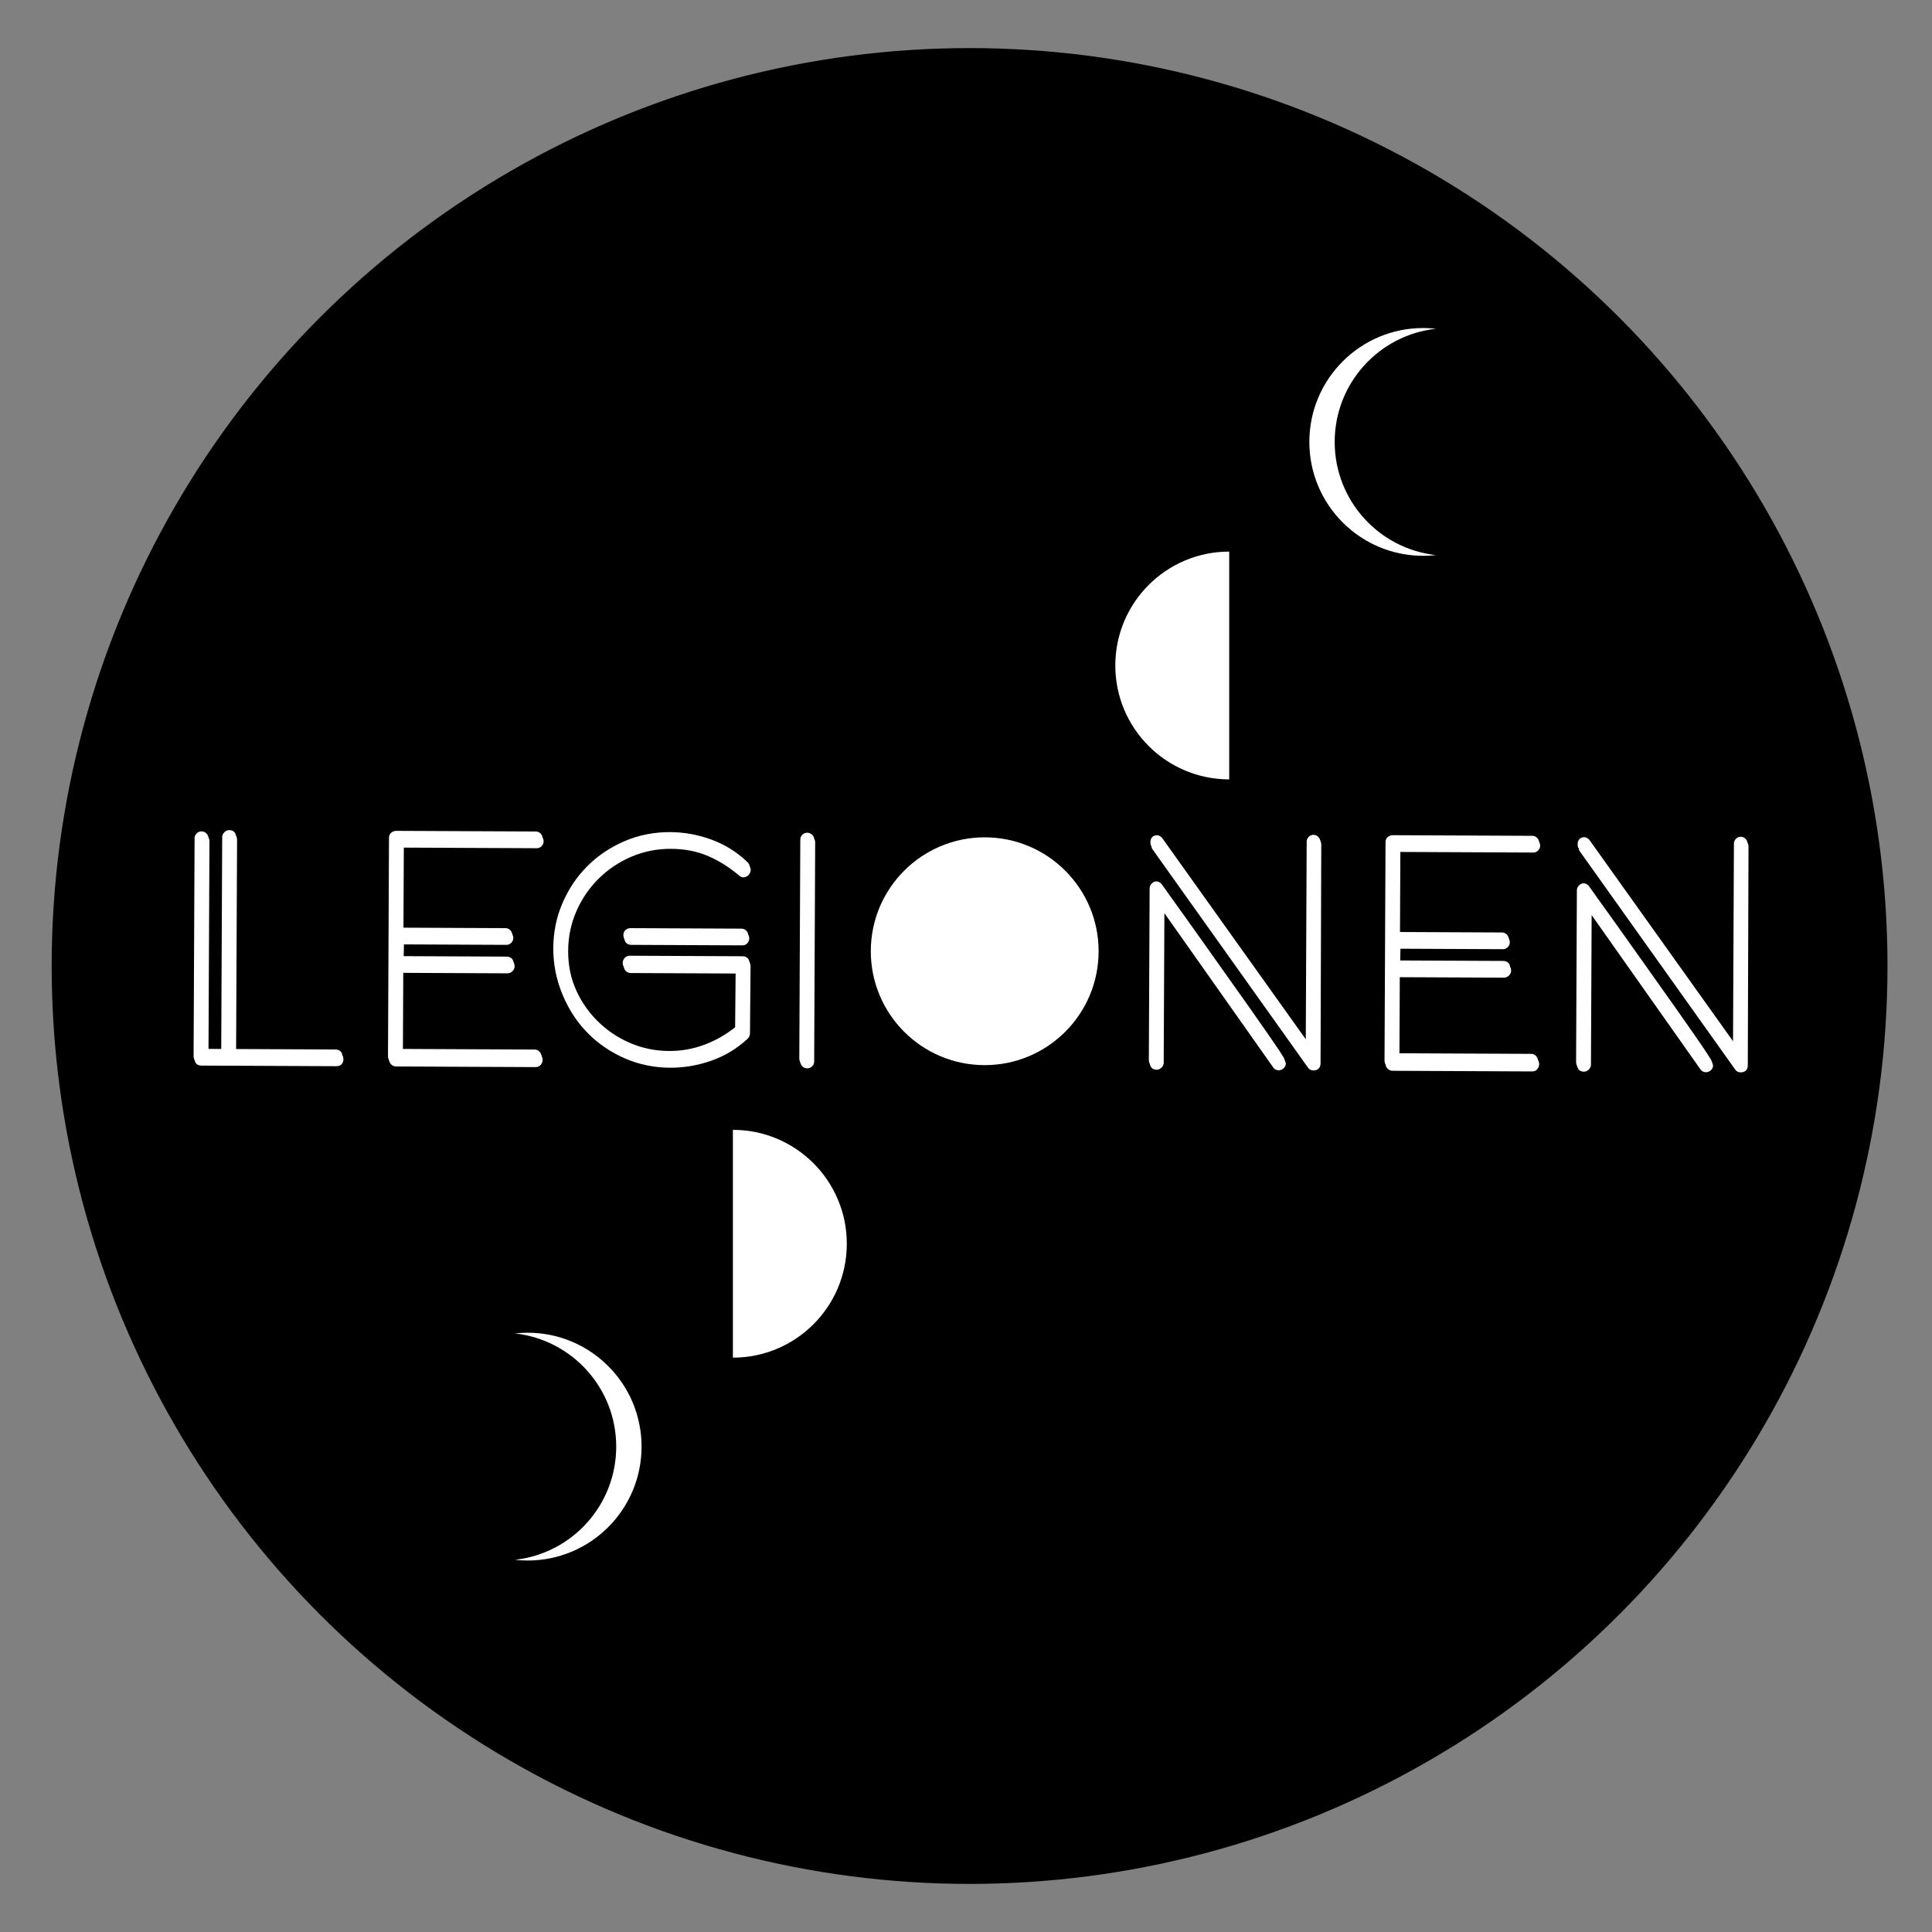 <?xml version="1.0" encoding="utf-8"?>
<!-- Generator: Adobe Illustrator 16.0.0, SVG Export Plug-In . SVG Version: 6.00 Build 0)  -->
<!DOCTYPE svg PUBLIC "-//W3C//DTD SVG 1.1//EN" "http://www.w3.org/Graphics/SVG/1.1/DTD/svg11.dtd">
<svg version="1.1" xmlns="http://www.w3.org/2000/svg" xmlns:xlink="http://www.w3.org/1999/xlink" x="0px" y="0px"
	 width="765.35px" height="765.35px" viewBox="0 0 765.35 765.35" enable-background="new 0 0 765.35 765.35" xml:space="preserve">
<rect x="0" y="0" width="765.35" height="765.35" fill="#808080" stroke="none"/>
<g id="Layer_1">
</g>
<g id="Layer_2">
	<circle cx="384.092" cy="382.675" r="363.626"/>
	<g>
		<path fill="#FFFFFF" stroke="#FFFFFF" stroke-width="2" stroke-miterlimit="10" d="M135.027,419.629
			c-0.005,1.167-0.611,1.746-1.811,1.738l-53.463-0.242c-1.119-0.005-1.675-0.571-1.67-1.699l0.392-86.261
			c0.004-0.451,0.179-0.845,0.528-1.181c0.351-0.337,0.762-0.504,1.229-0.501c0.464,0.001,0.873,0.172,1.219,0.513
			c0.349,0.34,0.521,0.733,0.521,1.184l-0.384,84.458l7.442,0.035l0.384-84.909c0.001-0.452,0.187-0.863,0.554-1.237
			c0.363-0.374,0.767-0.561,1.205-0.558c1.162,0.005,1.744,0.608,1.737,1.811l-0.386,84.909l40.706,0.186
			C134.433,417.878,135.034,418.465,135.027,419.629z"/>
		<path fill="#FFFFFF" stroke="#FFFFFF" stroke-width="2" stroke-miterlimit="10" d="M213.959,419.817
			c-0.002,0.451-0.155,0.885-0.457,1.296c-0.303,0.413-0.72,0.617-1.242,0.614l-55.307-0.252c-0.545-0.003-0.991-0.191-1.339-0.568
			c-0.345-0.379-0.516-0.831-0.515-1.357l0.394-86.599c0.002-0.524,0.196-0.938,0.587-1.237c0.389-0.297,0.817-0.447,1.283-0.445
			l55.307,0.251c0.45,0.002,0.846,0.18,1.181,0.531c0.338,0.35,0.505,0.76,0.501,1.225c-0.001,0.468-0.172,0.875-0.512,1.222
			c-0.342,0.348-0.735,0.52-1.188,0.518l-53.674-0.244l-0.158,34.842l41.835,0.19c0.452,0.003,0.845,0.18,1.181,0.53
			c0.339,0.351,0.504,0.76,0.504,1.225c-0.004,0.467-0.175,0.875-0.514,1.222c-0.342,0.349-0.735,0.521-1.188,0.519l-41.609-0.189
			l-0.146,7.78l42.172,0.19c1.201,0.009,1.803,0.593,1.796,1.757c-0.003,0.438-0.191,0.84-0.569,1.199
			c-0.379,0.364-0.79,0.544-1.243,0.542l-42.284-0.194l-0.151,33.266l53.674,0.245c0.45,0.001,0.844,0.211,1.181,0.625
			S213.963,419.369,213.959,419.817z"/>
		<path fill="#FFFFFF" stroke="#FFFFFF" stroke-width="2" stroke-miterlimit="10" d="M296.097,409.366
			c-0.003,0.526-0.193,0.979-0.57,1.352c-4.077,3.815-8.753,6.653-14.021,8.507c-5.272,1.855-10.613,2.771-16.025,2.746
			c-6.239-0.029-12.1-1.24-17.574-3.632c-5.477-2.394-10.237-5.628-14.278-9.709c-4.039-4.074-7.232-8.861-9.573-14.362
			c-2.344-5.498-3.502-11.366-3.472-17.606c0.028-6.238,1.239-12.097,3.63-17.574c2.395-5.477,5.629-10.236,9.705-14.276
			c4.08-4.041,8.868-7.234,14.367-9.576c5.496-2.343,11.363-3.501,17.606-3.472c5.412,0.024,10.726,0.99,15.942,2.892
			c5.217,1.904,9.844,4.78,13.886,8.633c0.448,0.454,0.674,0.868,0.671,1.244c-0.002,0.526-0.192,0.996-0.568,1.406
			c-0.381,0.413-0.832,0.617-1.356,0.615c-0.377-0.002-0.753-0.192-1.126-0.57c-4.045-3.4-8.279-6.031-12.707-7.895
			c-4.427-1.861-9.346-2.805-14.758-2.829c-5.713-0.026-11.096,1.039-16.141,3.196c-5.045,2.159-9.477,5.126-13.288,8.904
			c-3.816,3.779-6.824,8.182-9.027,13.208c-2.201,5.026-3.316,10.397-3.343,16.109c-0.026,5.714,1.04,11.094,3.196,16.14
			c2.159,5.047,5.128,9.479,8.905,13.29c3.777,3.813,8.18,6.821,13.207,9.023c5.027,2.206,10.398,3.318,16.112,3.344
			c4.962,0.022,9.758-0.837,14.388-2.583c4.631-1.744,8.871-4.188,12.719-7.329l0.221-23.904l-42.96-0.194
			c-0.526-0.004-0.958-0.191-1.294-0.572c-0.334-0.374-0.503-0.826-0.502-1.353c0.003-0.452,0.176-0.864,0.514-1.239
			c0.341-0.373,0.773-0.56,1.299-0.559l44.654,0.204c1.203,0.006,1.8,0.647,1.795,1.925L296.097,409.366z M295.816,371.703
			c-0.002,0.451-0.155,0.865-0.457,1.239c-0.304,0.375-0.717,0.56-1.243,0.558l-43.975-0.201c-1.205-0.005-1.802-0.608-1.796-1.812
			c0.002-0.524,0.191-0.937,0.568-1.236c0.377-0.297,0.792-0.448,1.243-0.446l43.976,0.2c0.451,0.002,0.845,0.174,1.183,0.514
			C295.65,370.855,295.818,371.252,295.816,371.703z"/>
		<path fill="#FFFFFF" stroke="#FFFFFF" stroke-width="2" stroke-miterlimit="10" d="M321.529,420.533
			c-0.002,0.527-0.193,0.939-0.568,1.237c-0.378,0.3-0.793,0.449-1.244,0.446c-0.449-0.001-0.845-0.172-1.18-0.514
			c-0.34-0.34-0.505-0.734-0.503-1.185l0.394-86.826c0.003-0.45,0.175-0.844,0.516-1.181c0.339-0.337,0.733-0.505,1.186-0.502
			c0.45,0.001,0.863,0.155,1.236,0.456c0.373,0.303,0.562,0.718,0.561,1.243L321.529,420.533z"/>
		<path fill="#FFFFFF" stroke="#FFFFFF" stroke-width="2" stroke-miterlimit="10" d="M508.373,421.301
			c-0.002,0.452-0.193,0.846-0.57,1.182c-0.379,0.338-0.79,0.504-1.242,0.503c-0.604-0.004-1.053-0.229-1.349-0.684l-44.929-63.689
			l-0.286,62.356c0,0.451-0.187,0.863-0.55,1.238c-0.368,0.375-0.767,0.561-1.205,0.559c-1.166-0.005-1.744-0.609-1.739-1.814
			l0.31-67.993c0-0.375,0.184-0.749,0.549-1.125c0.365-0.374,0.729-0.561,1.091-0.559c0.507,0.002,0.977,0.269,1.408,0.795
			c0.522,0.755,1.607,2.282,3.25,4.583c1.642,2.3,3.659,5.109,6.051,8.428c2.391,3.319,5.002,6.997,7.844,11.031
			c2.836,4.035,5.712,8.089,8.627,12.16c2.913,4.072,5.732,8.052,8.46,11.937c2.724,3.885,5.153,7.351,7.281,10.405
			s3.826,5.543,5.097,7.467C507.739,420.001,508.373,421.075,508.373,421.301z M522.129,421.25
			c-0.007,1.205-0.612,1.803-1.812,1.797c-0.604-0.001-1.054-0.23-1.349-0.682l-61.625-86.544c-0.15-0.15-0.226-0.488-0.224-1.016
			c0.008-1.201,0.553-1.801,1.635-1.796c0.438,0.001,0.871,0.268,1.303,0.795l58.603,82.132l0.368-81.413
			c0.004-0.451,0.174-0.846,0.514-1.182c0.338-0.337,0.734-0.504,1.187-0.502c0.45,0.002,0.846,0.172,1.18,0.512
			c0.337,0.34,0.506,0.735,0.502,1.186L522.129,421.25z"/>
		<path fill="#FFFFFF" stroke="#FFFFFF" stroke-width="2" stroke-miterlimit="10" d="M608.727,421.534
			c0,0.45-0.154,0.882-0.458,1.294c-0.302,0.412-0.717,0.617-1.241,0.615l-55.305-0.253c-0.546-0.002-0.993-0.189-1.339-0.57
			c-0.349-0.376-0.519-0.827-0.517-1.355l0.395-86.598c0.001-0.526,0.199-0.939,0.585-1.239c0.391-0.297,0.819-0.447,1.285-0.444
			l55.307,0.251c0.452,0.002,0.845,0.179,1.181,0.531c0.337,0.35,0.503,0.759,0.501,1.224c-0.001,0.468-0.171,0.876-0.514,1.223
			c-0.34,0.348-0.734,0.521-1.185,0.518l-53.674-0.244l-0.159,34.843l41.834,0.189c0.451,0.001,0.845,0.18,1.182,0.531
			c0.338,0.349,0.505,0.76,0.503,1.225c-0.004,0.467-0.175,0.875-0.514,1.222c-0.339,0.349-0.736,0.52-1.187,0.519l-41.608-0.189
			l-0.148,7.78l42.173,0.191c1.201,0.006,1.801,0.591,1.796,1.757c-0.002,0.437-0.192,0.838-0.571,1.199
			c-0.378,0.361-0.791,0.541-1.24,0.54l-42.286-0.191l-0.149,33.263l53.671,0.244c0.453,0.002,0.848,0.21,1.184,0.626
			C608.563,420.648,608.729,421.082,608.727,421.534z"/>
		<path fill="#FFFFFF" stroke="#FFFFFF" stroke-width="2" stroke-miterlimit="10" d="M677.623,422.071
			c-0.002,0.451-0.193,0.845-0.568,1.181c-0.38,0.34-0.793,0.505-1.246,0.504c-0.6-0.002-1.05-0.232-1.35-0.684l-44.926-63.69
			l-0.284,62.357c-0.002,0.449-0.187,0.862-0.553,1.237c-0.365,0.376-0.766,0.561-1.203,0.56c-1.164-0.005-1.745-0.609-1.739-1.814
			l0.31-67.993c0-0.376,0.182-0.75,0.547-1.125c0.365-0.374,0.729-0.561,1.092-0.56c0.509,0.003,0.976,0.27,1.409,0.796
			c0.521,0.755,1.605,2.282,3.249,4.583c1.644,2.301,3.657,5.109,6.05,8.428c2.391,3.319,5.006,6.997,7.844,11.03
			c2.837,4.035,5.716,8.088,8.627,12.16c2.913,4.073,5.732,8.053,8.461,11.937c2.726,3.884,5.152,7.352,7.28,10.405
			c2.129,3.054,3.828,5.543,5.098,7.467C676.988,420.771,677.623,421.845,677.623,422.071z M691.379,422.021
			c-0.006,1.203-0.611,1.802-1.811,1.796c-0.604-0.002-1.053-0.229-1.352-0.684l-61.625-86.542c-0.15-0.15-0.223-0.488-0.221-1.016
			c0.004-1.201,0.551-1.801,1.638-1.797c0.432,0.003,0.868,0.27,1.299,0.796l58.599,82.132l0.372-81.414
			c0.001-0.45,0.173-0.845,0.513-1.181c0.339-0.337,0.736-0.503,1.188-0.502c0.45,0.001,0.844,0.173,1.181,0.513
			c0.336,0.34,0.505,0.735,0.501,1.186L691.379,422.021z"/>
		<path fill="#FFFFFF" stroke="#FFFFFF" stroke-width="2" stroke-miterlimit="10" d="M134.635,418.501
			c-0.007,1.167-0.613,1.746-1.813,1.738l-53.461-0.241c-1.12-0.004-1.676-0.572-1.67-1.7l0.392-86.26
			c0.002-0.451,0.179-0.846,0.529-1.181c0.351-0.338,0.76-0.505,1.226-0.503c0.464,0.002,0.873,0.174,1.22,0.513
			c0.349,0.34,0.523,0.734,0.521,1.184l-0.385,84.458l7.441,0.036l0.386-84.91c0.004-0.452,0.187-0.863,0.554-1.236
			c0.363-0.374,0.767-0.561,1.205-0.559c1.164,0.005,1.742,0.609,1.738,1.811l-0.387,84.91l40.707,0.185
			C134.038,416.751,134.639,417.338,134.635,418.501z"/>
		<path fill="#FFFFFF" stroke="#FFFFFF" stroke-width="2" stroke-miterlimit="10" d="M213.565,418.69
			c-0.003,0.452-0.157,0.885-0.458,1.295c-0.303,0.414-0.718,0.618-1.242,0.616l-55.307-0.253c-0.543-0.003-0.99-0.19-1.338-0.57
			c-0.346-0.378-0.518-0.828-0.518-1.355l0.396-86.599c0.002-0.525,0.197-0.939,0.585-1.238c0.391-0.298,0.818-0.447,1.285-0.445
			l55.306,0.251c0.451,0.003,0.845,0.181,1.182,0.531c0.337,0.35,0.504,0.76,0.502,1.224c-0.002,0.468-0.175,0.876-0.513,1.224
			c-0.342,0.347-0.734,0.519-1.187,0.517l-53.674-0.244l-0.16,34.843l41.835,0.189c0.45,0.002,0.847,0.18,1.182,0.531
			c0.337,0.35,0.501,0.76,0.501,1.224c-0.002,0.468-0.172,0.876-0.512,1.223c-0.341,0.348-0.736,0.521-1.188,0.519l-41.608-0.189
			l-0.146,7.78l42.171,0.191c1.202,0.006,1.802,0.591,1.797,1.756c-0.004,0.437-0.193,0.838-0.57,1.199
			c-0.379,0.363-0.791,0.543-1.243,0.541l-42.284-0.193l-0.152,33.264l53.674,0.246c0.452,0.002,0.846,0.211,1.183,0.625
			C213.4,417.809,213.566,418.239,213.565,418.69z"/>
		<path fill="#FFFFFF" stroke="#FFFFFF" stroke-width="2" stroke-miterlimit="10" d="M295.702,408.239
			c-0.003,0.527-0.193,0.978-0.57,1.35c-4.078,3.816-8.753,6.653-14.021,8.507c-5.271,1.856-10.613,2.771-16.026,2.747
			c-6.239-0.029-12.098-1.238-17.573-3.632c-5.478-2.394-10.235-5.628-14.277-9.707c-4.039-4.078-7.232-8.864-9.574-14.363
			c-2.343-5.498-3.503-11.366-3.473-17.607c0.03-6.238,1.24-12.096,3.631-17.575c2.396-5.475,5.628-10.234,9.707-14.276
			c4.079-4.041,8.866-7.232,14.366-9.576c5.495-2.343,11.365-3.5,17.605-3.472c5.413,0.024,10.726,0.99,15.942,2.891
			c5.214,1.904,9.846,4.781,13.886,8.633c0.451,0.454,0.675,0.868,0.671,1.243c-0.001,0.526-0.193,0.997-0.569,1.408
			c-0.378,0.411-0.831,0.616-1.355,0.614c-0.379-0.002-0.751-0.19-1.126-0.569c-4.045-3.402-8.281-6.032-12.705-7.896
			c-4.429-1.862-9.346-2.805-14.758-2.83c-5.715-0.026-11.095,1.041-16.141,3.197c-5.047,2.159-9.479,5.127-13.293,8.904
			c-3.811,3.779-6.82,8.182-9.021,13.208c-2.204,5.027-3.318,10.398-3.345,16.11c-0.025,5.713,1.04,11.093,3.198,16.141
			c2.155,5.046,5.123,9.477,8.901,13.288c3.779,3.813,8.183,6.822,13.209,9.024c5.027,2.204,10.397,3.318,16.11,3.343
			c4.963,0.024,9.759-0.837,14.39-2.583c4.631-1.744,8.87-4.188,12.72-7.328l0.221-23.903l-42.961-0.195
			c-0.525-0.004-0.959-0.192-1.297-0.571c-0.332-0.377-0.501-0.828-0.499-1.354c0.001-0.454,0.172-0.865,0.514-1.24
			c0.339-0.372,0.772-0.56,1.298-0.557l44.655,0.202c1.2,0.007,1.801,0.648,1.795,1.926L295.702,408.239z M295.423,370.576
			c-0.001,0.45-0.155,0.865-0.458,1.238c-0.303,0.375-0.716,0.56-1.242,0.559l-43.975-0.202c-1.206-0.005-1.803-0.607-1.798-1.812
			c0.001-0.525,0.191-0.938,0.571-1.237c0.375-0.298,0.789-0.448,1.241-0.446l43.977,0.201c0.448,0.002,0.845,0.172,1.181,0.512
			C295.259,369.729,295.425,370.125,295.423,370.576z"/>
		<path fill="#FFFFFF" stroke="#FFFFFF" stroke-width="2" stroke-miterlimit="10" d="M321.135,419.405
			c-0.002,0.527-0.191,0.94-0.567,1.237c-0.38,0.3-0.794,0.448-1.241,0.445c-0.454-0.001-0.849-0.173-1.184-0.512
			c-0.34-0.34-0.504-0.734-0.504-1.186l0.396-86.826c0.003-0.45,0.173-0.844,0.514-1.182c0.339-0.337,0.734-0.504,1.187-0.502
			c0.451,0.002,0.861,0.155,1.237,0.457c0.375,0.303,0.562,0.718,0.561,1.243L321.135,419.405z"/>
		<path fill="#FFFFFF" stroke="#FFFFFF" stroke-width="2" stroke-miterlimit="10" d="M507.979,420.174
			c-0.002,0.451-0.194,0.845-0.57,1.182c-0.379,0.336-0.792,0.504-1.241,0.502c-0.603-0.004-1.054-0.23-1.352-0.684l-44.926-63.689
			l-0.285,62.357c-0.002,0.45-0.188,0.862-0.55,1.238c-0.369,0.374-0.771,0.559-1.207,0.557c-1.167-0.005-1.743-0.607-1.737-1.812
			l0.308-67.993c0.002-0.376,0.182-0.75,0.547-1.125c0.365-0.374,0.729-0.561,1.093-0.559c0.508,0.003,0.975,0.269,1.411,0.795
			c0.52,0.756,1.604,2.282,3.248,4.582c1.64,2.302,3.659,5.11,6.05,8.428c2.39,3.32,5.003,6.997,7.845,11.031
			c2.836,4.036,5.712,8.089,8.625,12.162c2.914,4.072,5.732,8.05,8.46,11.934c2.725,3.886,5.155,7.352,7.283,10.407
			c2.126,3.055,3.825,5.542,5.097,7.467C507.346,418.876,507.979,419.947,507.979,420.174z M521.736,420.124
			c-0.008,1.205-0.612,1.801-1.813,1.797c-0.604-0.004-1.054-0.231-1.35-0.685l-61.625-86.542c-0.152-0.15-0.225-0.488-0.225-1.016
			c0.01-1.202,0.552-1.801,1.638-1.797c0.436,0.002,0.868,0.269,1.304,0.796l58.598,82.132l0.371-81.413
			c0.002-0.451,0.175-0.844,0.514-1.182c0.34-0.337,0.734-0.504,1.187-0.502c0.449,0.002,0.844,0.174,1.181,0.514
			c0.337,0.339,0.505,0.735,0.503,1.186L521.736,420.124z"/>
		<path fill="#FFFFFF" stroke="#FFFFFF" stroke-width="2" stroke-miterlimit="10" d="M608.334,420.405
			c-0.002,0.451-0.156,0.884-0.458,1.296c-0.302,0.41-0.717,0.616-1.242,0.612l-55.308-0.251c-0.543-0.002-0.99-0.189-1.337-0.569
			c-0.347-0.378-0.521-0.829-0.517-1.355l0.395-86.6c0.001-0.526,0.197-0.938,0.587-1.237c0.389-0.298,0.817-0.448,1.282-0.446
			l55.307,0.251c0.453,0.002,0.846,0.181,1.184,0.531c0.335,0.35,0.501,0.76,0.5,1.225c-0.001,0.466-0.172,0.875-0.514,1.222
			c-0.341,0.347-0.734,0.52-1.186,0.518l-53.674-0.244l-0.157,34.842l41.834,0.191c0.449,0.001,0.844,0.18,1.18,0.529
			c0.337,0.352,0.504,0.762,0.502,1.227c-0.001,0.466-0.172,0.875-0.513,1.221c-0.34,0.348-0.736,0.521-1.188,0.518l-41.607-0.188
			l-0.147,7.778l42.171,0.193c1.201,0.004,1.8,0.591,1.798,1.755c-0.004,0.437-0.194,0.839-0.57,1.199
			c-0.379,0.363-0.79,0.544-1.243,0.541l-42.287-0.192l-0.148,33.265l53.674,0.243c0.45,0.002,0.846,0.212,1.182,0.625
			C608.169,419.521,608.336,419.954,608.334,420.405z"/>
		<path fill="#FFFFFF" stroke="#FFFFFF" stroke-width="2" stroke-miterlimit="10" d="M677.228,420.945
			c-0.002,0.449-0.192,0.842-0.567,1.18c-0.38,0.338-0.794,0.504-1.244,0.502c-0.601-0.002-1.054-0.232-1.351-0.683l-44.926-63.689
			l-0.284,62.355c-0.002,0.451-0.188,0.865-0.552,1.237c-0.369,0.378-0.767,0.561-1.205,0.559c-1.166-0.003-1.745-0.607-1.74-1.812
			l0.311-67.993c0.002-0.375,0.184-0.749,0.55-1.124c0.362-0.374,0.726-0.56,1.089-0.559c0.508,0.002,0.978,0.269,1.407,0.794
			c0.524,0.756,1.608,2.284,3.251,4.583c1.644,2.301,3.66,5.11,6.054,8.428c2.388,3.32,5,6.998,7.84,11.03
			c2.841,4.036,5.715,8.091,8.628,12.163c2.912,4.071,5.732,8.052,8.46,11.936c2.724,3.884,5.155,7.351,7.281,10.405
			c2.128,3.054,3.825,5.543,5.097,7.468C676.595,419.644,677.229,420.717,677.228,420.945z M690.983,420.895
			c-0.006,1.202-0.61,1.801-1.812,1.798c-0.601-0.006-1.052-0.232-1.351-0.687l-61.622-86.542c-0.15-0.149-0.225-0.489-0.223-1.015
			c0.004-1.202,0.551-1.802,1.638-1.798c0.432,0.003,0.867,0.27,1.3,0.796l58.6,82.131l0.371-81.412
			c0.002-0.451,0.173-0.846,0.51-1.181c0.343-0.338,0.737-0.505,1.19-0.503c0.449,0.002,0.844,0.173,1.18,0.513
			c0.336,0.34,0.506,0.735,0.504,1.186L690.983,420.895z"/>
		<circle fill="#FFFFFF" cx="390.087" cy="376.826" r="45.121"/>
		<path fill="#FFFFFF" d="M486.944,308.749c-24.917,0-45.12-20.2-45.12-45.119c0-24.92,20.203-45.12,45.12-45.12V308.749z"/>
		<path fill="#FFFFFF" d="M290.336,447.584c24.918,0,45.121,20.2,45.121,45.122c0,24.917-20.203,45.119-45.121,45.119V447.584z"/>
		<path fill="#FFFFFF" d="M528.729,175.066c0-23.221,17.548-42.336,40.101-44.835c-1.649-0.182-3.321-0.284-5.02-0.284
			c-24.918,0-45.12,20.2-45.12,45.119c0,24.92,20.202,45.12,45.12,45.12c1.698,0,3.37-0.102,5.02-0.284
			C546.277,217.404,528.729,198.289,528.729,175.066z"/>
		<path fill="#FFFFFF" d="M244.108,573.068c0-23.219-17.544-42.336-40.101-44.835c1.65-0.181,3.323-0.282,5.021-0.282
			c24.917,0,45.121,20.201,45.121,45.117c0,24.922-20.204,45.122-45.121,45.122c-1.698,0-3.371-0.102-5.021-0.284
			C226.564,615.407,244.108,596.291,244.108,573.068z"/>
	</g>
</g>
<g id="Layer_3">
</g>
</svg>
